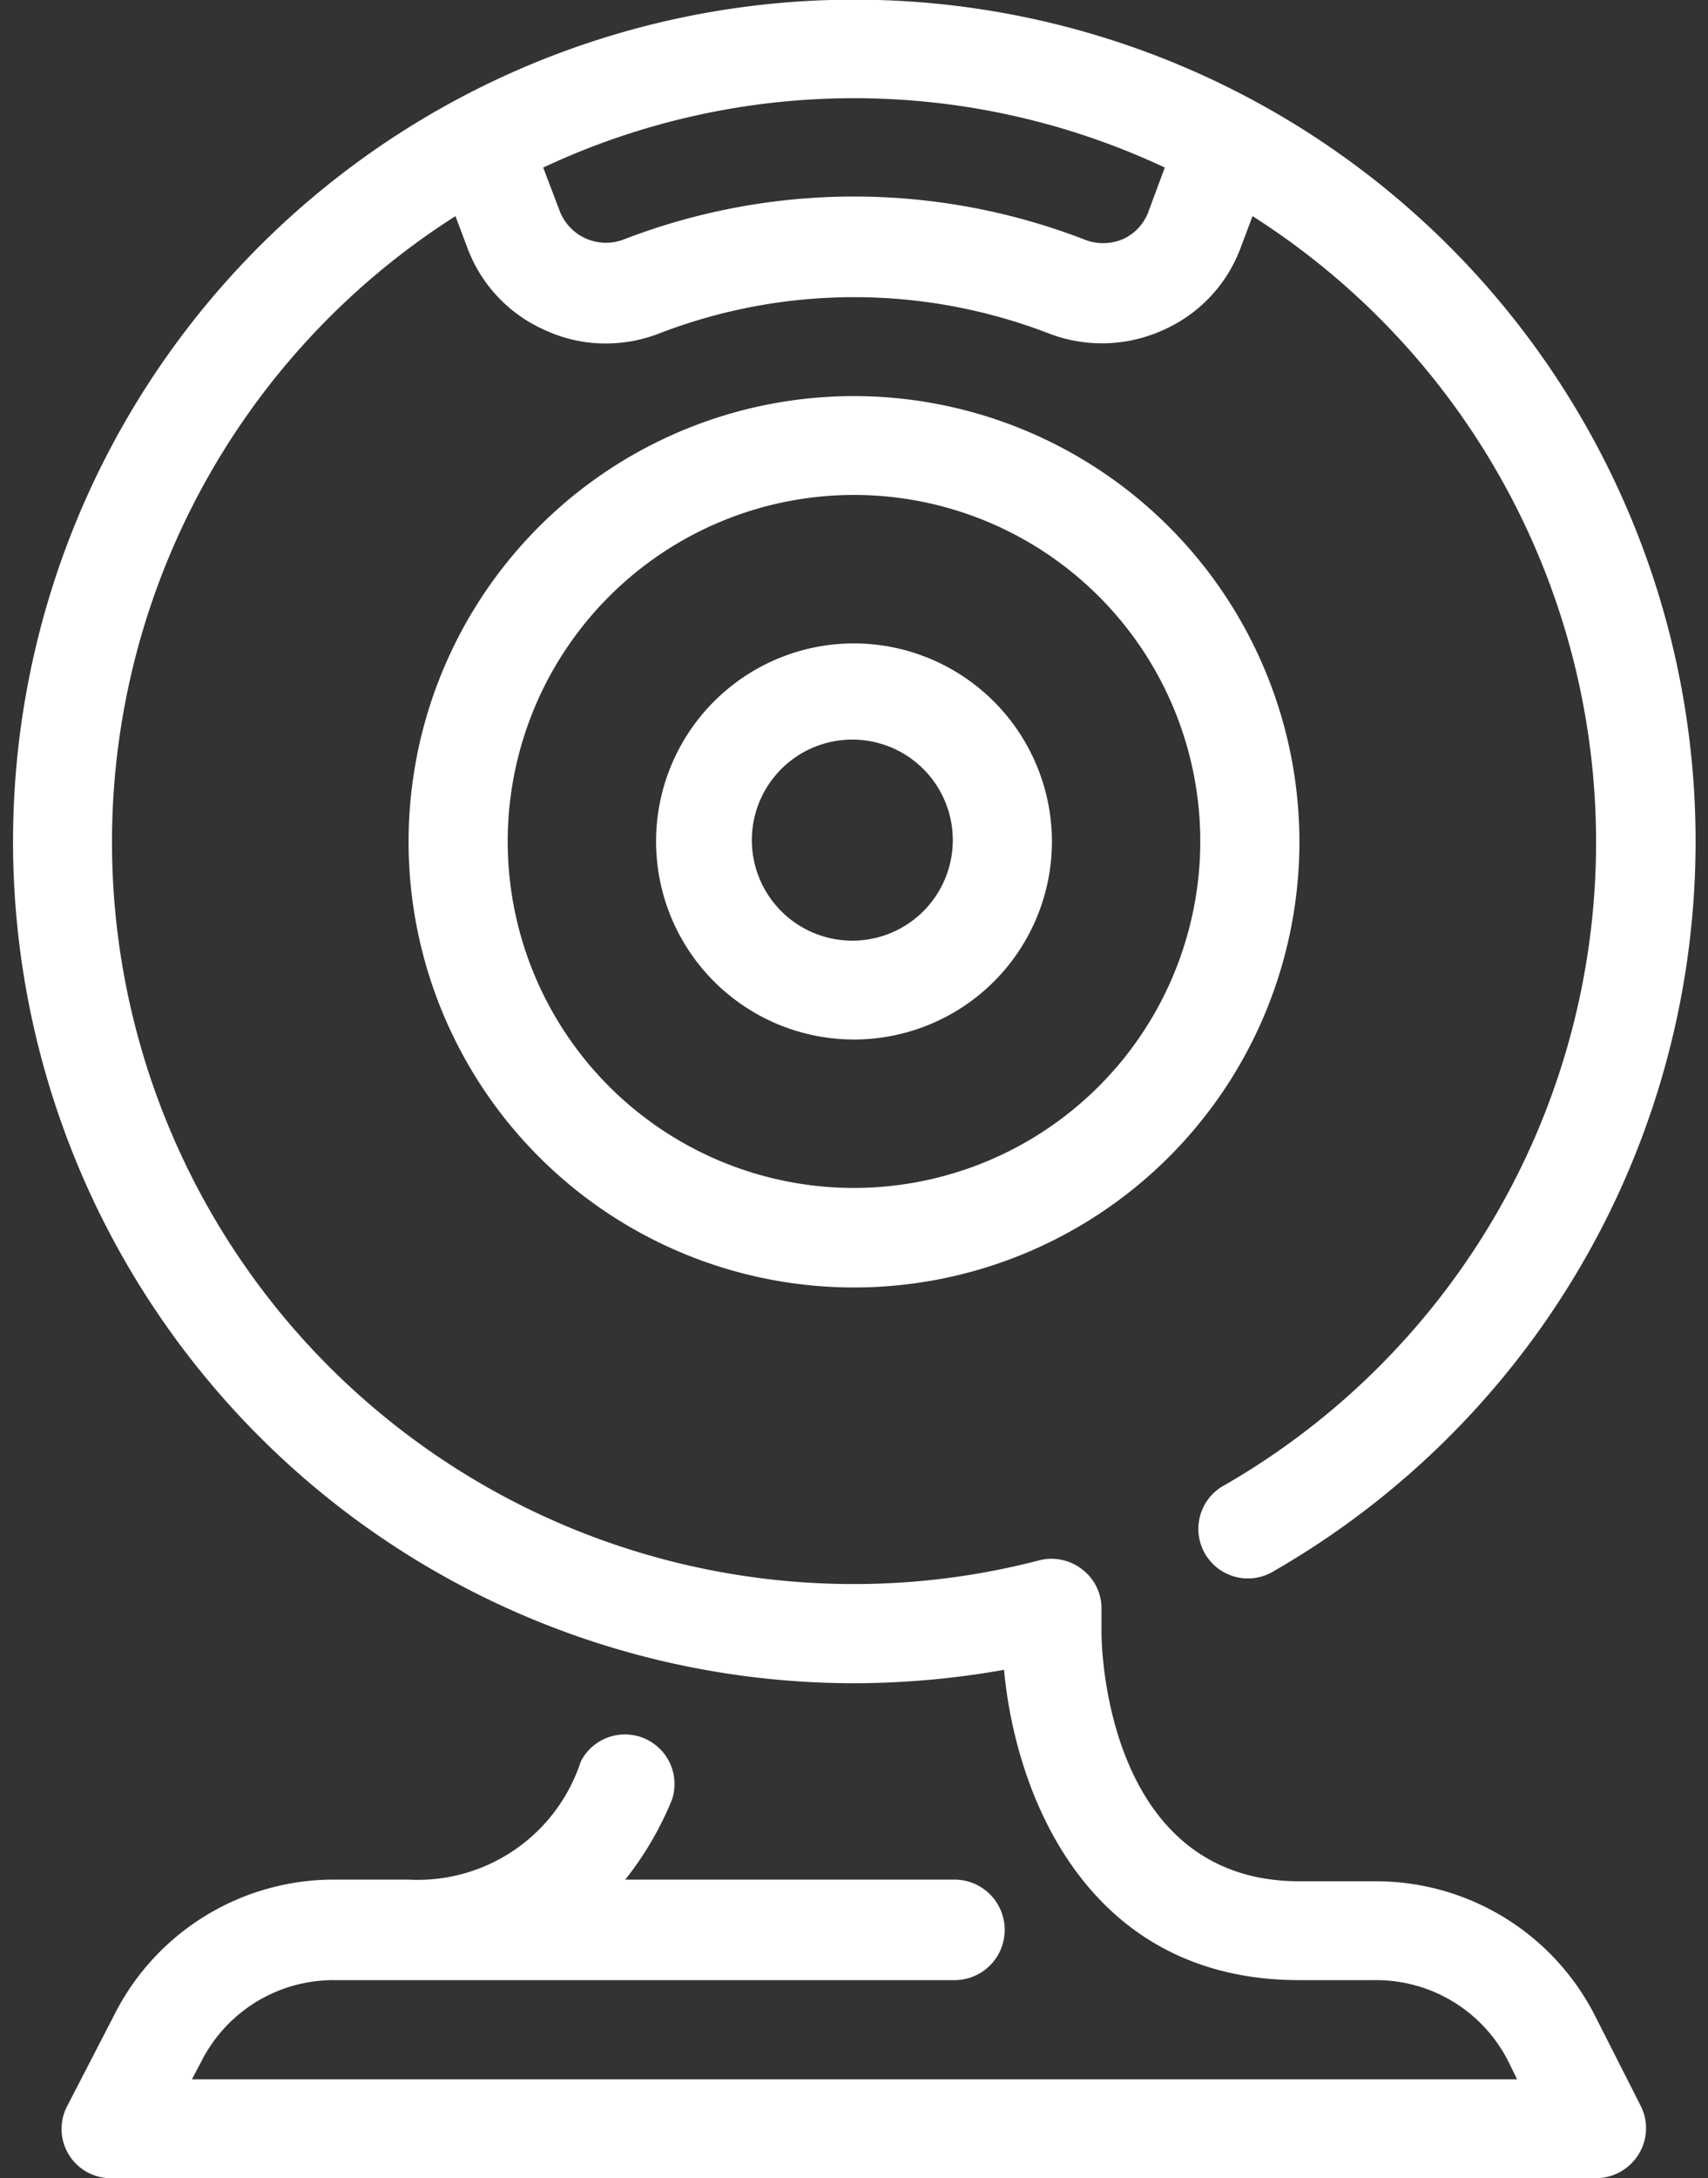 <svg id="Livello_1" data-name="Livello 1" xmlns="http://www.w3.org/2000/svg" viewBox="0 0 51 65"><rect x="0" y="0" width="51" height="65" fill="#333333" stroke="none"/><defs><style>.cls-1{fill:#fff;}</style></defs><title>Tavola disegno 1 copia 3</title><g id="SitoCWS"><g id="Livion"><g id="low-touch"><g id="Group-24"><g id="Group-23"><g id="camera"><path id="Shape" class="cls-1" d="M25.5,11.82A13.3,13.3,0,1,0,38.8,25.11,13.31,13.31,0,0,0,25.5,11.82Zm0,23.63A10.34,10.34,0,1,1,35.84,25.11,10.35,10.35,0,0,1,25.5,35.45Z"/><path id="Shape-2" data-name="Shape" class="cls-1" d="M25.5,19.2a5.91,5.91,0,1,0,5.91,5.91A5.92,5.92,0,0,0,25.5,19.2Zm0,8.87a3,3,0,1,1,2.95-3A3,3,0,0,1,25.5,28.07Z"/><path id="Shape-3" data-name="Shape" class="cls-1" d="M47.66,60.22a7.34,7.34,0,0,0-6.61-4.08H38.8c-5.81,0-5.91-7.09-5.91-7.39V48a1.46,1.46,0,0,0-.58-1.17A1.49,1.49,0,0,0,31,46.57a21.91,21.91,0,0,1-5.54.7A22.14,22.14,0,0,1,13.6,6.45l.35.93a4.33,4.33,0,0,0,2.32,2.47,4.3,4.3,0,0,0,1.82.4,4.4,4.4,0,0,0,1.62-.31,16.17,16.17,0,0,1,11.58,0,4.42,4.42,0,0,0,3.44-.09,4.33,4.33,0,0,0,2.32-2.47l.35-.93a22.14,22.14,0,0,1-.82,37.86,1.48,1.48,0,1,0,1.48,2.56A25.12,25.12,0,1,0,25.5,50.23a25.74,25.74,0,0,0,4.48-.4c.34,3.7,2.46,9.26,8.82,9.26h2.25a4.42,4.42,0,0,1,4,2.45l.25.51H5.73L6,61.54a4.42,4.42,0,0,1,4-2.45h18.5a1.48,1.48,0,1,0,0-3H18.67a9.71,9.71,0,0,0,1.4-2.4,1.48,1.48,0,0,0-2.73-1.12,5.12,5.12,0,0,1-5.14,3.52H10a7.34,7.34,0,0,0-6.61,4.08L2,62.86A1.47,1.47,0,0,0,3.34,65H47.66a1.5,1.5,0,0,0,1.26-.7A1.48,1.48,0,0,0,49,62.86ZM34.78,5l-.49,1.32a1.44,1.44,0,0,1-.77.82,1.51,1.51,0,0,1-1.16,0,19.09,19.09,0,0,0-13.72,0,1.48,1.48,0,0,1-1.93-.85L16.22,5A21.84,21.84,0,0,1,34.78,5Z"/></g></g></g></g></g></g></svg>